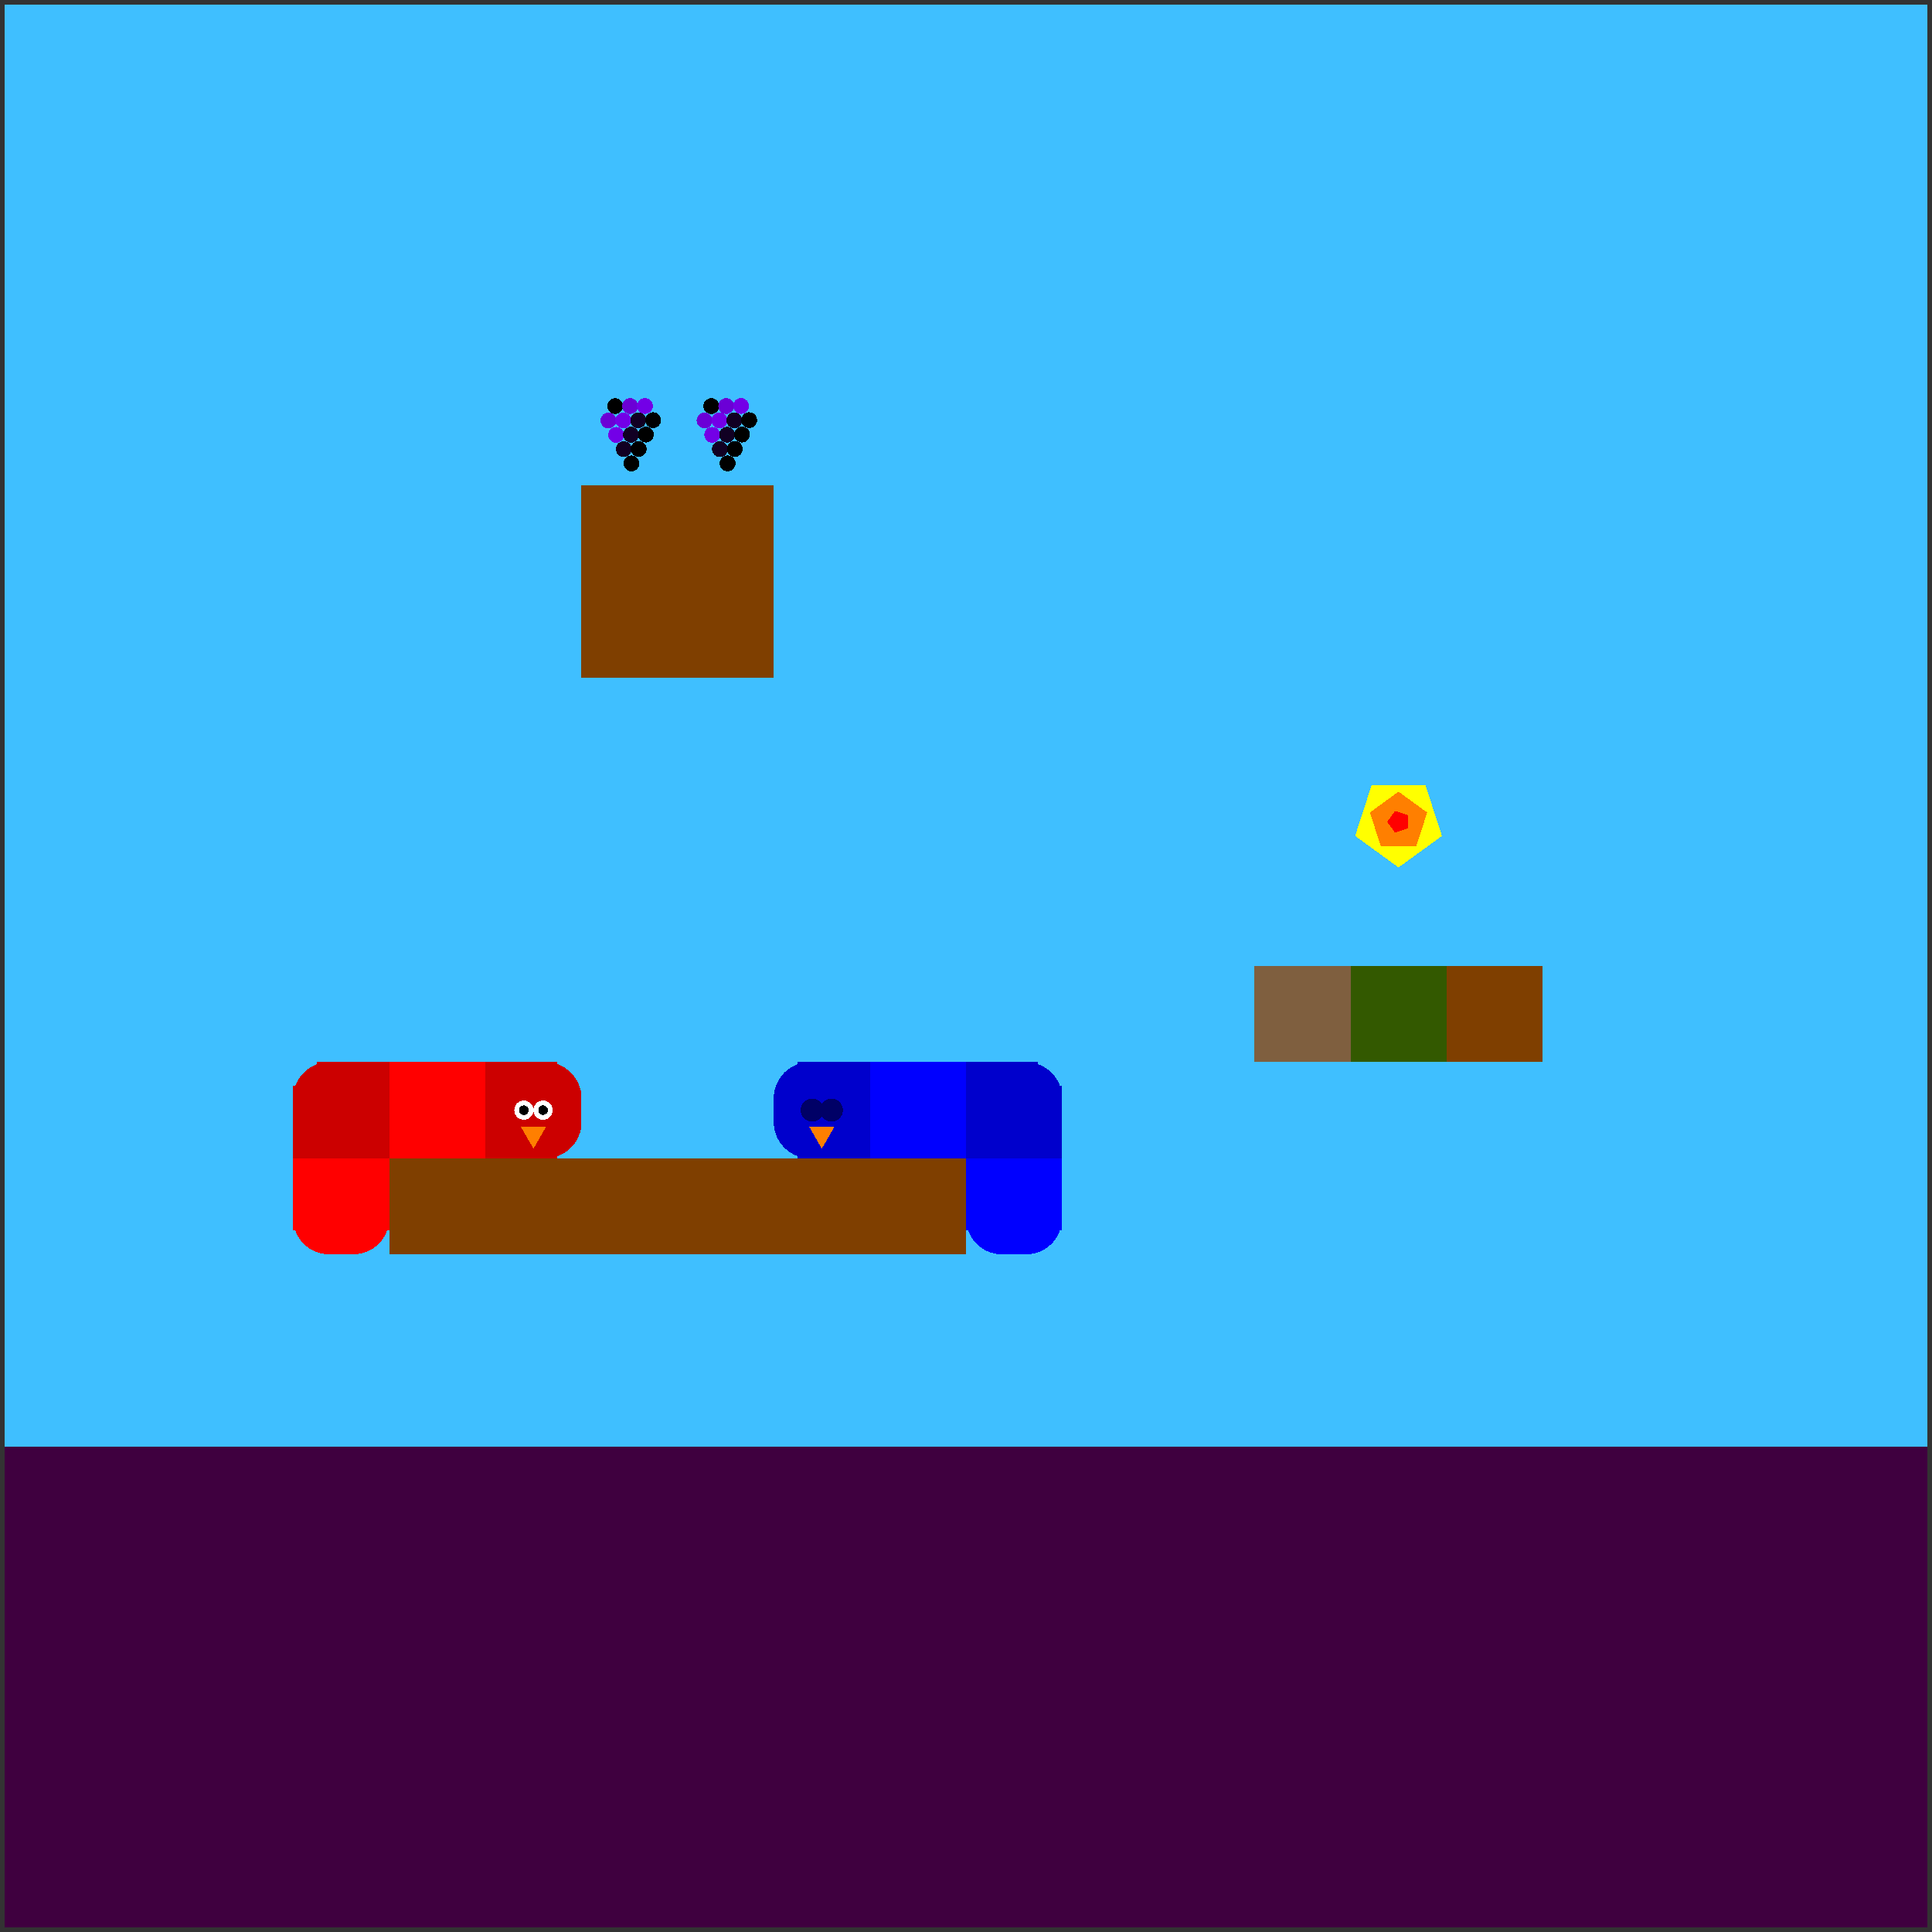 <svg xmlns="http://www.w3.org/2000/svg" version="1.1" width = "403" height = "403" viewBox = "-1 -1 402 402"  preserveAspectRatio = "none" shape-rendering="crispEdges">
<rect x="-1" y="-1" width="402" height="402" fill="#333333" stroke="none"/>
<rect x="0" y="0" width="400" height="400" style="fill:rgb(63,191,255);" /><rect x="0" y="300" width="400" height="100" style="fill:rgb(63,0,63);" /><g style="fill:rgb(127,63,0);">
 <rect x="80" y="240" width="20" height="20"/>
 <rect x="100" y="240" width="20" height="20"/>
 <rect x="120" y="100" width="20" height="20"/>
 <rect x="120" y="120" width="20" height="20"/>
 <rect x="120" y="240" width="20" height="20"/>
 <rect x="140" y="100" width="20" height="20"/>
 <rect x="140" y="120" width="20" height="20"/>
 <rect x="140" y="240" width="20" height="20"/>
 <rect x="160" y="240" width="20" height="20"/>
 <rect x="180" y="240" width="20" height="20"/>
</g><rect x="260" y="200" width="20" height="20" style="fill:rgb(127,95,63);" /><rect x="280" y="200" width="20" height="20" style="fill:rgb(51,89,0);" /><rect x="300" y="200" width="20" height="20" style="fill:rgb(127,63,0);" /><g style="fill:rgb(255,0,0);">
 <rect x="80" y="227.5" width="20" height="5"/>
 <rect x="87.5" y="220" width="5" height="20"/>
 <rect x="80" y="220" width="15" height="15"/>
 <rect x="80" y="225" width="15" height="15"/>
 <rect x="85" y="220" width="15" height="15"/>
 <rect x="85" y="225" width="15" height="15"/>
</g><g style="fill:rgb(204,0,0);">
 <rect x="60" y="227.5" width="20" height="5"/>
 <rect x="67.5" y="220" width="5" height="20"/>
</g><circle cx="67.5" cy="227.5" r="7.5" style="fill:rgb(204,0,0);stroke-width:1" /><g style="fill:rgb(204,0,0);">
 <rect x="60" y="225" width="15" height="15"/>
 <rect x="65" y="220" width="15" height="15"/>
 <rect x="65" y="225" width="15" height="15"/>
</g><g style="fill:rgb(255,0,0);">
 <rect x="60" y="247.5" width="20" height="5"/>
 <rect x="67.5" y="240" width="5" height="20"/>
 <rect x="60" y="240" width="15" height="15"/>
</g><circle cx="67.5" cy="252.5" r="7.5" style="fill:rgb(255,0,0);stroke-width:1" /><rect x="65" y="240" width="15" height="15" style="fill:rgb(255,0,0);" /><circle cx="72.5" cy="252.5" r="7.5" style="fill:rgb(255,0,0);stroke-width:1" /><g style="fill:rgb(204,0,0);">
 <rect x="100" y="227.5" width="20" height="5"/>
 <rect x="107.5" y="220" width="5" height="20"/>
 <rect x="100" y="220" width="15" height="15"/>
 <rect x="100" y="225" width="15" height="15"/>
</g><circle cx="112.5" cy="227.5" r="7.5" style="fill:rgb(204,0,0);stroke-width:1" /><circle cx="112.5" cy="232.5" r="7.5" style="fill:rgb(204,0,0);stroke-width:1" /><circle cx="112" cy="230" r="2" style="fill:rgb(255,255,255);stroke-width:1" /><circle cx="108" cy="230" r="2" style="fill:rgb(255,255,255);stroke-width:1" /><circle cx="112" cy="230" r="1" style="fill:rgb(0,0,0);stroke-width:1" /><circle cx="108" cy="230" r="1" style="fill:rgb(0,0,0);stroke-width:1" /><polygon points="107.402,233.5 110,238 112.598,233.5 107.402,233.5 " style="fill:rgb(255,127,0)" /><g style="fill:rgb(0,0,255);">
 <rect x="180" y="227.5" width="20" height="5"/>
 <rect x="187.5" y="220" width="5" height="20"/>
 <rect x="180" y="220" width="15" height="15"/>
 <rect x="180" y="225" width="15" height="15"/>
 <rect x="185" y="220" width="15" height="15"/>
 <rect x="185" y="225" width="15" height="15"/>
</g><g style="fill:rgb(0,0,204);">
 <rect x="200" y="227.5" width="20" height="5"/>
 <rect x="207.5" y="220" width="5" height="20"/>
 <rect x="200" y="220" width="15" height="15"/>
 <rect x="200" y="225" width="15" height="15"/>
</g><circle cx="212.5" cy="227.5" r="7.5" style="fill:rgb(0,0,204);stroke-width:1" /><rect x="205" y="225" width="15" height="15" style="fill:rgb(0,0,204);" /><g style="fill:rgb(0,0,255);">
 <rect x="200" y="247.5" width="20" height="5"/>
 <rect x="207.5" y="240" width="5" height="20"/>
 <rect x="200" y="240" width="15" height="15"/>
</g><circle cx="207.5" cy="252.5" r="7.5" style="fill:rgb(0,0,255);stroke-width:1" /><rect x="205" y="240" width="15" height="15" style="fill:rgb(0,0,255);" /><circle cx="212.5" cy="252.5" r="7.5" style="fill:rgb(0,0,255);stroke-width:1" /><g style="fill:rgb(0,0,204);">
 <rect x="160" y="227.5" width="20" height="5"/>
 <rect x="167.5" y="220" width="5" height="20"/>
</g><circle cx="167.5" cy="227.5" r="7.5" style="fill:rgb(0,0,204);stroke-width:1" /><circle cx="167.5" cy="232.5" r="7.5" style="fill:rgb(0,0,204);stroke-width:1" /><g style="fill:rgb(0,0,204);">
 <rect x="165" y="220" width="15" height="15"/>
 <rect x="165" y="225" width="15" height="15"/>
</g><circle cx="172" cy="230" r="2.4" style="fill:rgb(0,0,102);stroke-width:1" /><circle cx="168" cy="230" r="2.4" style="fill:rgb(0,0,102);stroke-width:1" /><polygon points="167.402,233.5 170,238 172.598,233.5 167.402,233.5 " style="fill:rgb(255,127,0)" /><polygon points="290,179.5 299.035,172.936 295.584,162.314 284.416,162.314 280.965,172.936 290,179.5 " style="fill:rgb(255,255,0)" /><polygon points="293.685,175.073 295.963,168.062 290,163.73 284.037,168.062 286.315,175.073 293.685,175.073 " style="fill:rgb(255,127,0)" /><polygon points="291.921,171.396 291.921,168.604 289.266,167.741 287.625,170 289.266,172.259 291.921,171.396 " style="fill:rgb(255,0,0)" /><circle cx="127" cy="83.5" r="1.65" style="fill:rgb(0,0,0);stroke-width:1" /><circle cx="130.1" cy="83.495" r="1.65" style="fill:rgb(107,0,214);stroke-width:1" /><circle cx="133.199" cy="83.48" r="1.65" style="fill:rgb(115,0,231);stroke-width:1" /><circle cx="125.6" cy="86.495" r="1.65" style="fill:rgb(107,0,214);stroke-width:1" /><circle cx="128.699" cy="86.48" r="1.65" style="fill:rgb(115,0,231);stroke-width:1" /><circle cx="131.796" cy="86.455" r="1.65" style="fill:rgb(17,0,35);stroke-width:1" /><circle cx="134.889" cy="86.421" r="1.65" style="fill:rgb(-96,0,-192);stroke-width:1" /><circle cx="127.199" cy="89.48" r="1.65" style="fill:rgb(115,0,231);stroke-width:1" /><circle cx="130.296" cy="89.455" r="1.65" style="fill:rgb(17,0,35);stroke-width:1" /><circle cx="133.389" cy="89.421" r="1.65" style="fill:rgb(-96,0,-192);stroke-width:1" /><circle cx="128.796" cy="92.455" r="1.65" style="fill:rgb(17,0,35);stroke-width:1" /><circle cx="131.889" cy="92.421" r="1.65" style="fill:rgb(-96,0,-192);stroke-width:1" /><circle cx="130.389" cy="95.421" r="1.65" style="fill:rgb(-96,0,-192);stroke-width:1" /><circle cx="147" cy="83.5" r="1.65" style="fill:rgb(0,0,0);stroke-width:1" /><circle cx="150.1" cy="83.495" r="1.65" style="fill:rgb(107,0,214);stroke-width:1" /><circle cx="153.199" cy="83.48" r="1.65" style="fill:rgb(115,0,231);stroke-width:1" /><circle cx="145.6" cy="86.495" r="1.65" style="fill:rgb(107,0,214);stroke-width:1" /><circle cx="148.699" cy="86.48" r="1.65" style="fill:rgb(115,0,231);stroke-width:1" /><circle cx="151.796" cy="86.455" r="1.65" style="fill:rgb(17,0,35);stroke-width:1" /><circle cx="154.889" cy="86.421" r="1.65" style="fill:rgb(-96,0,-192);stroke-width:1" /><circle cx="147.199" cy="89.48" r="1.65" style="fill:rgb(115,0,231);stroke-width:1" /><circle cx="150.296" cy="89.455" r="1.65" style="fill:rgb(17,0,35);stroke-width:1" /><circle cx="153.389" cy="89.421" r="1.65" style="fill:rgb(-96,0,-192);stroke-width:1" /><circle cx="148.796" cy="92.455" r="1.65" style="fill:rgb(17,0,35);stroke-width:1" /><circle cx="151.889" cy="92.421" r="1.65" style="fill:rgb(-96,0,-192);stroke-width:1" /><circle cx="150.389" cy="95.421" r="1.65" style="fill:rgb(-96,0,-192);stroke-width:1" />
</svg>